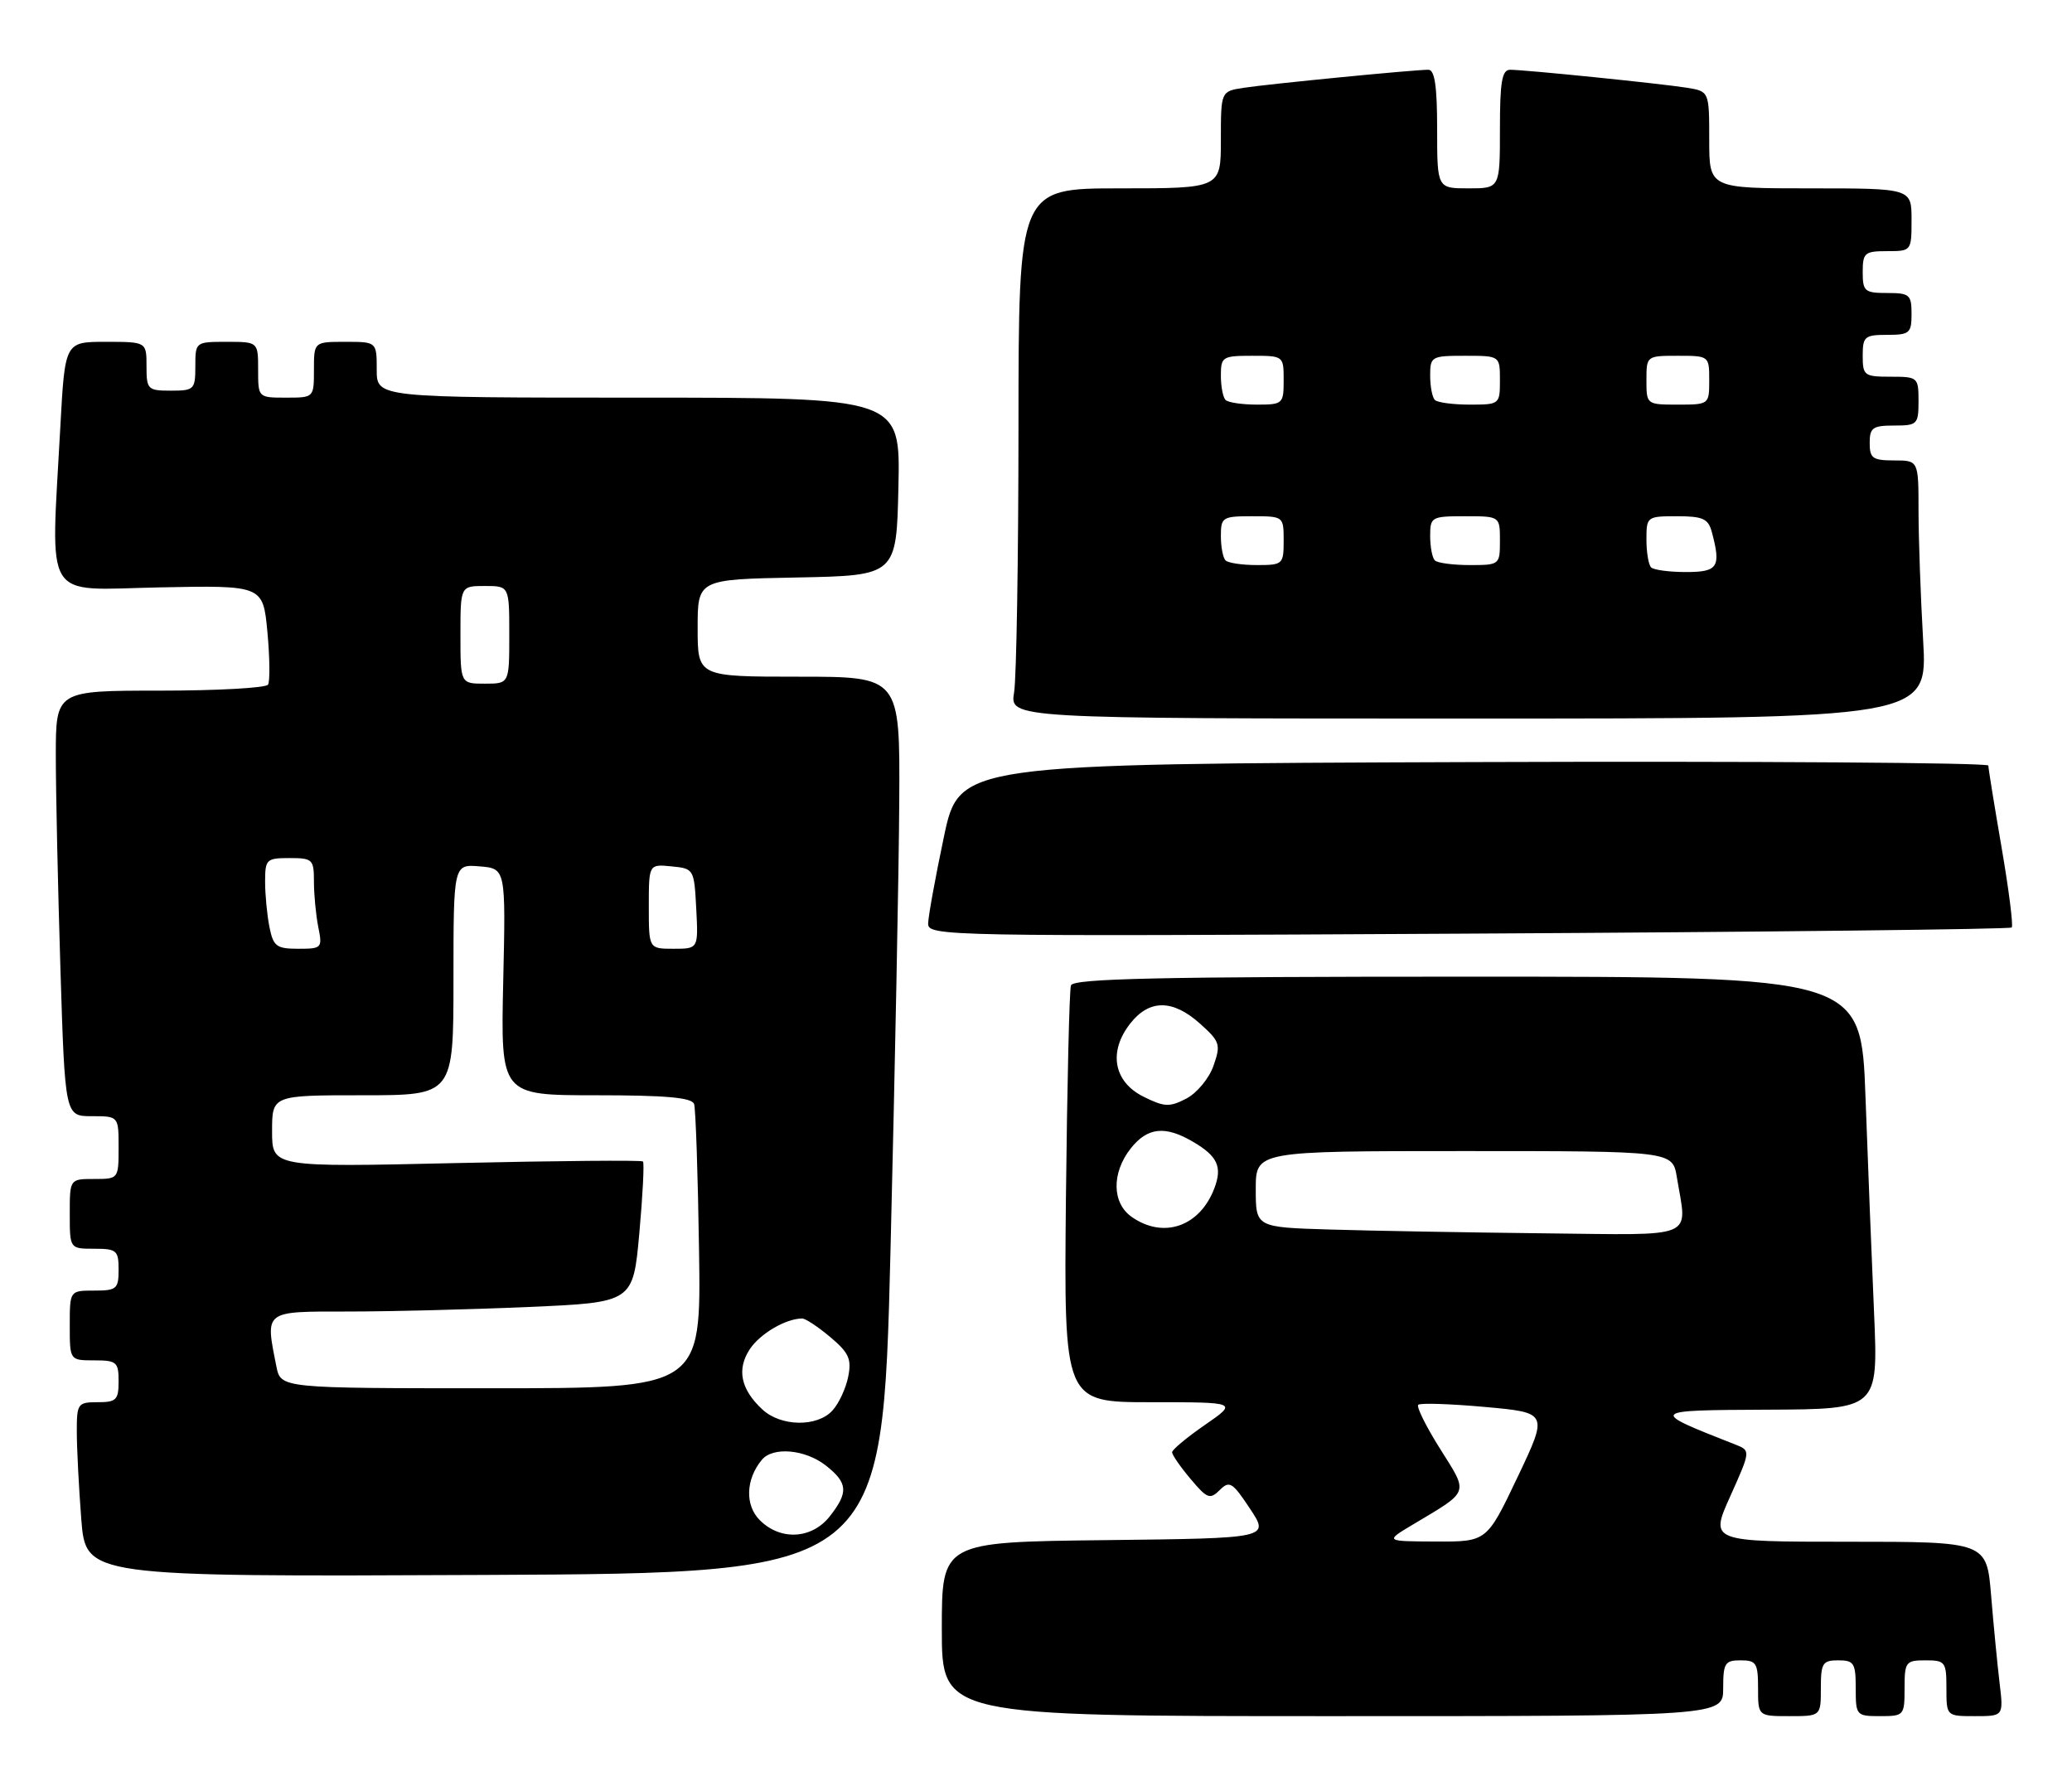 <?xml version="1.0" encoding="UTF-8" standalone="no"?>
<!DOCTYPE svg PUBLIC "-//W3C//DTD SVG 1.1//EN" "http://www.w3.org/Graphics/SVG/1.1/DTD/svg11.dtd" >
<svg xmlns="http://www.w3.org/2000/svg" xmlns:xlink="http://www.w3.org/1999/xlink" version="1.1" viewBox="0 0 297 256">
 <g >
 <path fill="currentColor"
d=" M 247.00 242.00 C 247.00 238.40 247.25 238.00 249.50 238.00 C 251.75 238.00 252.00 238.40 252.00 242.00 C 252.00 246.00 252.00 246.00 256.50 246.00 C 261.00 246.00 261.00 246.00 261.00 242.00 C 261.00 238.40 261.25 238.00 263.50 238.00 C 265.75 238.00 266.00 238.40 266.00 242.00 C 266.00 245.90 266.08 246.00 269.50 246.00 C 272.92 246.00 273.00 245.90 273.00 242.00 C 273.00 238.22 273.17 238.00 276.00 238.00 C 278.83 238.00 279.00 238.22 279.00 242.00 C 279.00 246.00 279.00 246.00 283.09 246.00 C 287.19 246.00 287.19 246.00 286.62 241.25 C 286.31 238.64 285.76 233.01 285.41 228.75 C 284.77 221.00 284.77 221.00 264.92 221.00 C 245.08 221.00 245.08 221.00 248.02 214.47 C 250.95 207.93 250.95 207.93 248.72 207.06 C 236.27 202.17 236.29 202.15 253.36 202.07 C 269.22 202.00 269.22 202.00 268.63 188.25 C 268.30 180.69 267.74 166.74 267.40 157.25 C 266.77 140.00 266.77 140.00 210.35 140.00 C 166.11 140.00 153.85 140.27 153.51 141.25 C 153.28 141.94 152.96 155.66 152.79 171.75 C 152.50 201.00 152.50 201.00 164.96 201.00 C 177.42 201.00 177.42 201.00 172.72 204.25 C 170.13 206.04 168.02 207.80 168.01 208.17 C 168.00 208.54 169.19 210.26 170.65 211.99 C 173.03 214.83 173.44 214.98 174.84 213.59 C 176.23 212.20 176.66 212.46 179.18 216.27 C 181.98 220.50 181.98 220.50 158.49 220.77 C 135.00 221.04 135.00 221.04 135.00 233.52 C 135.00 246.00 135.00 246.00 191.00 246.00 C 247.00 246.00 247.00 246.00 247.00 242.00 Z  M 127.65 179.00 C 128.28 153.43 128.85 124.51 128.90 114.75 C 129.00 97.00 129.00 97.00 114.50 97.00 C 100.00 97.00 100.00 97.00 100.00 90.03 C 100.00 83.05 100.00 83.05 114.25 82.78 C 128.50 82.50 128.50 82.50 128.78 69.75 C 129.06 57.00 129.06 57.00 91.53 57.00 C 54.00 57.00 54.00 57.00 54.00 53.00 C 54.00 49.00 54.00 49.00 49.50 49.00 C 45.00 49.00 45.00 49.00 45.00 53.00 C 45.00 57.00 45.00 57.00 41.00 57.00 C 37.00 57.00 37.00 57.00 37.00 53.00 C 37.00 49.00 37.00 49.00 32.50 49.00 C 28.02 49.00 28.00 49.02 28.00 52.50 C 28.00 55.83 27.83 56.00 24.50 56.00 C 21.17 56.00 21.00 55.83 21.00 52.50 C 21.00 49.00 21.00 49.00 15.15 49.00 C 9.31 49.00 9.31 49.00 8.65 61.16 C 7.28 86.72 5.94 84.54 22.85 84.20 C 37.70 83.90 37.70 83.90 38.33 90.59 C 38.67 94.26 38.71 97.66 38.42 98.14 C 38.12 98.61 31.16 99.00 22.94 99.00 C 8.00 99.00 8.00 99.00 8.00 108.34 C 8.00 113.48 8.30 127.20 8.66 138.84 C 9.32 160.00 9.32 160.00 13.16 160.00 C 17.00 160.00 17.00 160.00 17.00 164.50 C 17.00 168.98 16.98 169.00 13.50 169.00 C 10.00 169.00 10.00 169.00 10.00 174.00 C 10.00 179.00 10.00 179.00 13.50 179.00 C 16.72 179.00 17.00 179.24 17.00 182.00 C 17.00 184.76 16.72 185.00 13.50 185.00 C 10.00 185.00 10.00 185.00 10.00 190.00 C 10.00 195.00 10.00 195.00 13.50 195.00 C 16.72 195.00 17.00 195.24 17.00 198.00 C 17.00 200.67 16.67 201.00 14.00 201.00 C 11.14 201.00 11.00 201.19 11.01 205.25 C 11.01 207.59 11.30 213.22 11.65 217.76 C 12.30 226.02 12.30 226.02 69.40 225.76 C 126.50 225.50 126.50 225.50 127.65 179.00 Z  M 288.36 132.95 C 288.60 132.70 287.95 127.55 286.91 121.50 C 285.87 115.45 285.01 110.16 285.01 109.74 C 285.00 109.33 251.81 109.10 211.25 109.24 C 137.50 109.50 137.50 109.50 135.29 120.00 C 134.07 125.78 133.06 131.34 133.04 132.38 C 133.00 134.20 135.22 134.24 210.46 133.83 C 253.07 133.60 288.12 133.20 288.36 132.95 Z  M 275.66 91.75 C 275.30 85.56 275.01 77.24 275.00 73.25 C 275.00 66.00 275.00 66.00 271.50 66.00 C 268.43 66.00 268.00 65.69 268.00 63.50 C 268.00 61.31 268.43 61.00 271.50 61.00 C 274.83 61.00 275.00 60.83 275.00 57.50 C 275.00 54.08 274.90 54.00 271.00 54.00 C 267.22 54.00 267.00 53.83 267.00 51.00 C 267.00 48.24 267.28 48.00 270.50 48.00 C 273.72 48.00 274.00 47.76 274.00 45.00 C 274.00 42.24 273.72 42.00 270.50 42.00 C 267.28 42.00 267.00 41.76 267.00 39.00 C 267.00 36.24 267.28 36.00 270.50 36.00 C 273.98 36.00 274.00 35.98 274.00 31.50 C 274.00 27.00 274.00 27.00 259.50 27.00 C 245.00 27.00 245.00 27.00 245.00 20.05 C 245.00 13.09 245.00 13.09 241.75 12.57 C 237.95 11.97 218.60 10.00 216.46 10.00 C 215.29 10.00 215.00 11.71 215.00 18.50 C 215.00 27.00 215.00 27.00 210.50 27.00 C 206.00 27.00 206.00 27.00 206.00 18.50 C 206.00 12.37 205.65 10.00 204.75 10.00 C 202.73 9.99 181.79 12.04 178.25 12.59 C 175.00 13.09 175.00 13.09 175.00 20.05 C 175.00 27.00 175.00 27.00 160.50 27.00 C 146.00 27.00 146.00 27.00 145.99 61.25 C 145.98 80.09 145.70 97.19 145.36 99.25 C 144.74 103.00 144.74 103.00 210.52 103.00 C 276.31 103.00 276.31 103.00 275.66 91.75 Z  M 202.50 218.55 C 210.74 213.63 210.53 214.22 206.43 207.69 C 204.42 204.50 203.01 201.66 203.29 201.37 C 203.58 201.09 207.88 201.23 212.86 201.68 C 221.92 202.50 221.92 202.50 217.52 211.75 C 213.12 221.00 213.12 221.00 205.81 220.97 C 198.50 220.94 198.50 220.94 202.50 218.55 Z  M 190.75 176.25 C 180.00 175.93 180.00 175.93 180.00 170.47 C 180.00 165.00 180.00 165.00 209.87 165.00 C 239.74 165.00 239.74 165.00 240.36 168.75 C 241.84 177.74 243.54 177.03 221.25 176.79 C 210.39 176.67 196.66 176.43 190.75 176.25 Z  M 162.22 174.44 C 159.38 172.45 159.32 168.14 162.07 164.63 C 164.48 161.58 167.03 161.31 171.06 163.70 C 174.54 165.75 175.23 167.28 174.06 170.35 C 171.97 175.83 166.77 177.63 162.22 174.44 Z  M 163.90 157.20 C 159.61 155.06 158.84 150.74 162.02 146.70 C 164.76 143.22 168.12 143.24 172.03 146.75 C 174.88 149.31 175.01 149.72 173.94 152.78 C 173.30 154.60 171.56 156.69 170.04 157.48 C 167.63 158.73 166.90 158.69 163.90 157.20 Z  M 108.91 217.91 C 106.76 215.76 106.89 212.05 109.20 209.26 C 110.79 207.34 115.42 207.76 118.37 210.07 C 121.54 212.57 121.65 213.91 118.93 217.37 C 116.36 220.63 111.87 220.87 108.91 217.91 Z  M 109.27 202.03 C 106.17 199.15 105.58 196.29 107.47 193.41 C 108.93 191.18 112.65 189.00 114.99 189.00 C 115.46 189.00 117.27 190.20 119.02 191.67 C 121.68 193.91 122.09 194.81 121.58 197.35 C 121.25 199.01 120.24 201.19 119.33 202.18 C 117.16 204.59 111.92 204.51 109.27 202.03 Z  M 39.62 195.88 C 38.01 187.80 37.75 188.00 49.84 188.00 C 55.80 188.00 67.45 187.71 75.71 187.35 C 90.74 186.70 90.74 186.70 91.64 176.79 C 92.13 171.33 92.37 166.70 92.16 166.49 C 91.95 166.29 79.91 166.39 65.39 166.72 C 39.00 167.32 39.00 167.32 39.00 162.16 C 39.00 157.00 39.00 157.00 52.00 157.00 C 65.00 157.00 65.00 157.00 65.00 140.44 C 65.00 123.88 65.00 123.88 68.75 124.19 C 72.50 124.50 72.50 124.50 72.13 140.75 C 71.77 157.00 71.77 157.00 85.42 157.00 C 95.44 157.00 99.17 157.33 99.49 158.25 C 99.72 158.94 100.04 168.39 100.20 179.25 C 100.50 199.00 100.50 199.00 70.38 199.00 C 40.25 199.00 40.25 199.00 39.62 195.88 Z  M 38.62 132.88 C 38.28 131.16 38.00 128.23 38.00 126.38 C 38.00 123.18 38.19 123.00 41.50 123.00 C 44.81 123.00 45.00 123.18 45.00 126.38 C 45.00 128.23 45.28 131.16 45.62 132.88 C 46.23 135.90 46.14 136.00 42.75 136.00 C 39.63 136.00 39.18 135.66 38.62 132.88 Z  M 93.00 129.94 C 93.00 123.87 93.00 123.87 96.25 124.19 C 99.46 124.50 99.50 124.57 99.80 130.25 C 100.10 136.00 100.10 136.00 96.55 136.00 C 93.00 136.00 93.00 136.00 93.00 129.94 Z  M 66.00 91.00 C 66.00 84.00 66.00 84.00 69.50 84.00 C 73.00 84.00 73.00 84.00 73.00 91.00 C 73.00 98.00 73.00 98.00 69.50 98.00 C 66.00 98.00 66.00 98.00 66.00 91.00 Z  M 236.67 81.33 C 236.30 80.97 236.00 79.17 236.00 77.33 C 236.00 74.06 236.08 74.00 240.38 74.00 C 244.08 74.00 244.86 74.35 245.37 76.25 C 246.72 81.29 246.26 82.00 241.67 82.00 C 239.28 82.00 237.03 81.70 236.67 81.33 Z  M 175.67 80.33 C 175.30 79.97 175.00 78.39 175.00 76.83 C 175.00 74.14 175.23 74.00 179.50 74.00 C 183.98 74.00 184.00 74.02 184.00 77.50 C 184.00 80.89 183.88 81.00 180.17 81.00 C 178.06 81.00 176.03 80.70 175.67 80.33 Z  M 205.67 80.33 C 205.30 79.97 205.00 78.39 205.00 76.83 C 205.00 74.10 205.18 74.00 210.00 74.00 C 215.00 74.00 215.00 74.00 215.00 77.50 C 215.00 80.96 214.95 81.00 210.67 81.00 C 208.28 81.00 206.03 80.70 205.67 80.33 Z  M 175.67 57.33 C 175.30 56.97 175.00 55.39 175.00 53.83 C 175.00 51.14 175.23 51.00 179.50 51.00 C 183.98 51.00 184.00 51.02 184.00 54.50 C 184.00 57.89 183.88 58.00 180.17 58.00 C 178.06 58.00 176.03 57.70 175.67 57.33 Z  M 205.67 57.33 C 205.30 56.97 205.00 55.39 205.00 53.83 C 205.00 51.10 205.18 51.00 210.00 51.00 C 215.00 51.00 215.00 51.00 215.00 54.50 C 215.00 57.96 214.95 58.00 210.67 58.00 C 208.28 58.00 206.03 57.70 205.67 57.33 Z  M 236.00 54.50 C 236.00 51.02 236.02 51.00 240.50 51.00 C 244.98 51.00 245.00 51.02 245.00 54.50 C 245.00 57.98 244.98 58.00 240.50 58.00 C 236.02 58.00 236.00 57.98 236.00 54.50 Z "/>
</g>
</svg>